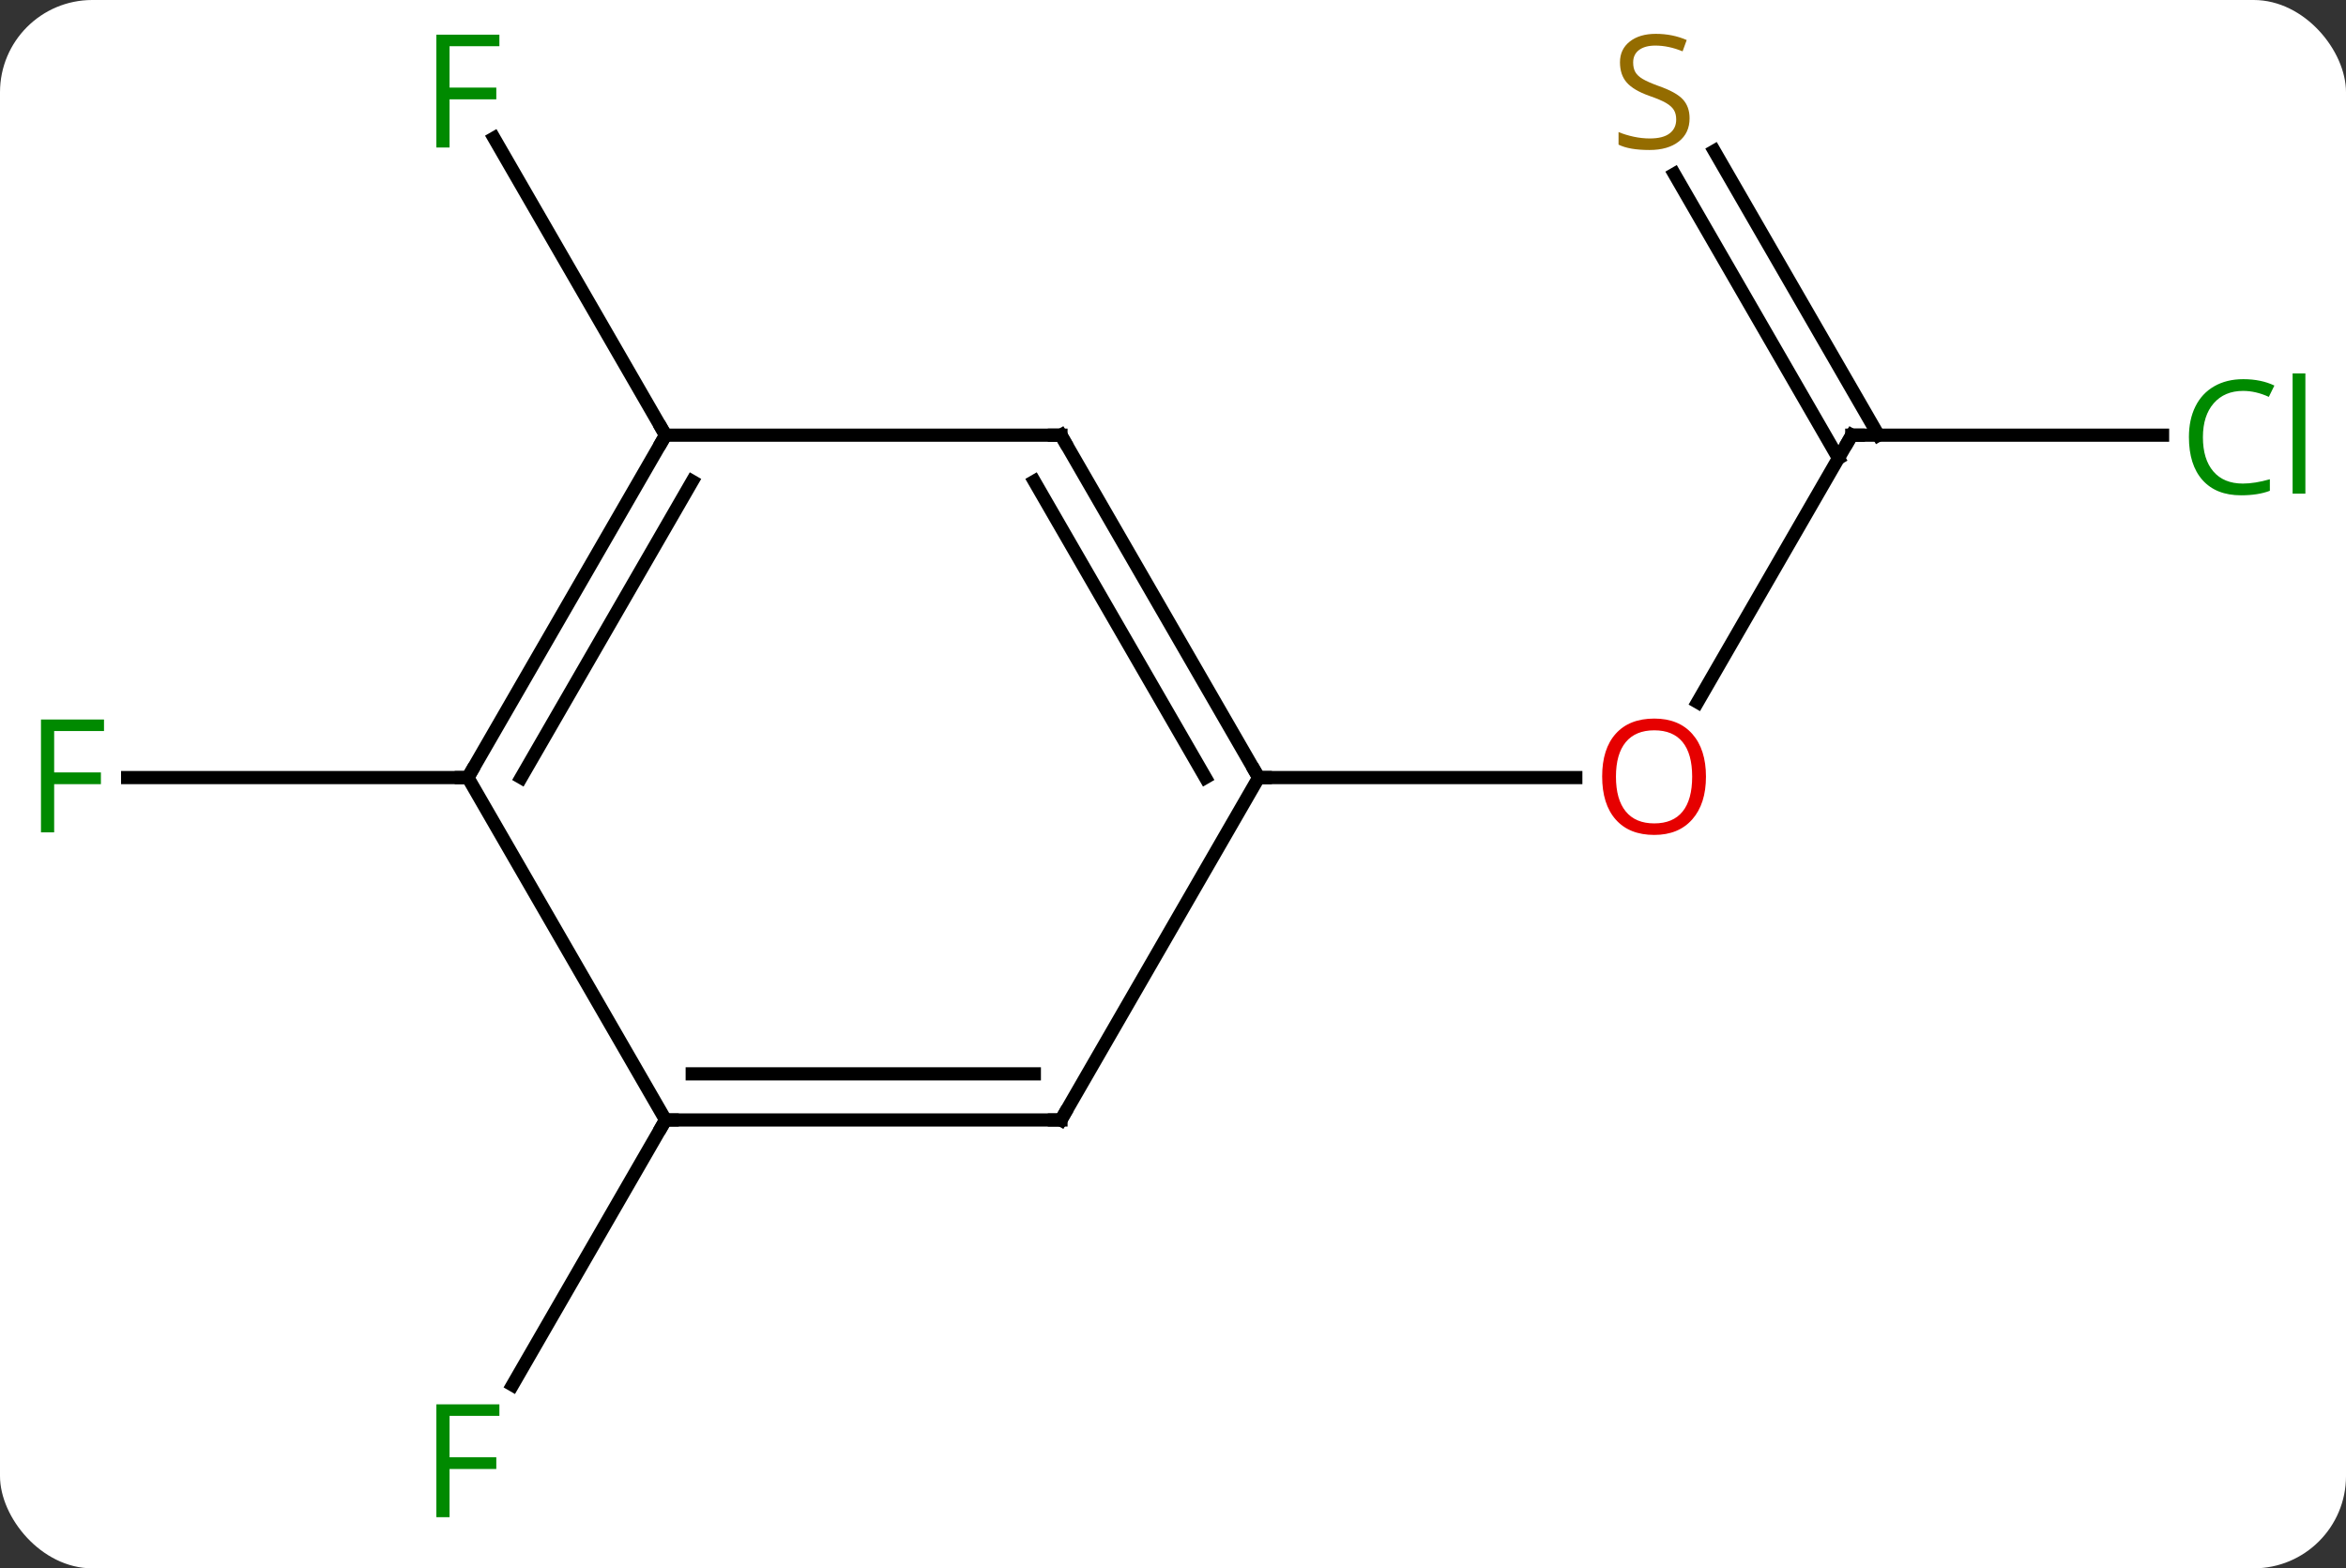 <svg width="178" viewBox="0 0 178 119" style="fill-opacity:1; color-rendering:auto; color-interpolation:auto; text-rendering:auto; stroke:black; stroke-linecap:square; stroke-miterlimit:10; shape-rendering:auto; stroke-opacity:1; fill:black; stroke-dasharray:none; font-weight:normal; stroke-width:1; font-family:'Open Sans'; font-style:normal; stroke-linejoin:miter; font-size:12; stroke-dashoffset:0; image-rendering:auto;" height="119" class="cas-substance-image" xmlns:xlink="http://www.w3.org/1999/xlink" xmlns="http://www.w3.org/2000/svg"><rect x="0" y="0" width="178" height="119" fill="#333333" stroke="none"/><svg class="cas-substance-single-component"><rect y="0" x="0" width="178" stroke="none" ry="7" rx="7" height="119" fill="white" class="cas-substance-group"/><svg y="0" x="0" width="178" viewBox="0 0 178 119" style="fill:black;" height="119" class="cas-substance-single-component-image"><svg><g><g transform="translate(88,59)" style="text-rendering:geometricPrecision; color-rendering:optimizeQuality; color-interpolation:linearRGB; stroke-linecap:butt; image-rendering:optimizeQuality;"><line y2="-25.98" y1="-5.722" x2="52.5" x1="40.803" style="fill:none;"/><line y2="0" y1="0" x2="7.5" x1="31.562" style="fill:none;"/><line y2="-25.98" y1="-25.98" x2="76.082" x1="52.5" style="fill:none;"/><line y2="-47.544" y1="-25.98" x2="42.072" x1="54.521" style="fill:none;"/><line y2="-45.794" y1="-24.23" x2="39.041" x1="51.49" style="fill:none;"/><line y2="-25.98" y1="-48.524" x2="-37.5" x1="-50.515" style="fill:none;"/><line y2="25.98" y1="46.09" x2="-37.5" x1="-49.109" style="fill:none;"/><line y2="0" y1="0" x2="-52.5" x1="-78.315" style="fill:none;"/><line y2="-25.98" y1="0" x2="-7.5" x1="7.5" style="fill:none;"/><line y2="-22.48" y1="0" x2="-9.521" x1="3.458" style="fill:none;"/><line y2="25.98" y1="0" x2="-7.5" x1="7.5" style="fill:none;"/><line y2="-25.98" y1="-25.98" x2="-37.5" x1="-7.5" style="fill:none;"/><line y2="25.98" y1="25.98" x2="-37.5" x1="-7.5" style="fill:none;"/><line y2="22.48" y1="22.48" x2="-35.479" x1="-9.521" style="fill:none;"/><line y2="0" y1="-25.98" x2="-52.5" x1="-37.5" style="fill:none;"/><line y2="0" y1="-22.48" x2="-48.459" x1="-35.479" style="fill:none;"/><line y2="0" y1="25.98" x2="-52.5" x1="-37.5" style="fill:none;"/></g><g transform="translate(88,59)" style="fill:rgb(230,0,0); text-rendering:geometricPrecision; color-rendering:optimizeQuality; image-rendering:optimizeQuality; font-family:'Open Sans'; stroke:rgb(230,0,0); color-interpolation:linearRGB;"><path style="stroke:none;" d="M41.438 -0.07 Q41.438 1.992 40.398 3.172 Q39.359 4.352 37.516 4.352 Q35.625 4.352 34.594 3.188 Q33.562 2.023 33.562 -0.086 Q33.562 -2.18 34.594 -3.328 Q35.625 -4.477 37.516 -4.477 Q39.375 -4.477 40.406 -3.305 Q41.438 -2.133 41.438 -0.07 ZM34.609 -0.07 Q34.609 1.664 35.352 2.57 Q36.094 3.477 37.516 3.477 Q38.938 3.477 39.664 2.578 Q40.391 1.68 40.391 -0.07 Q40.391 -1.805 39.664 -2.695 Q38.938 -3.586 37.516 -3.586 Q36.094 -3.586 35.352 -2.688 Q34.609 -1.789 34.609 -0.07 Z"/></g><g transform="translate(88,59)" style="stroke-linecap:butt; text-rendering:geometricPrecision; color-rendering:optimizeQuality; image-rendering:optimizeQuality; font-family:'Open Sans'; color-interpolation:linearRGB; stroke-miterlimit:5;"><path style="fill:none;" d="M52.25 -25.547 L52.5 -25.98 L53 -25.98"/><path style="fill:rgb(0,138,0); stroke:none;" d="M82.191 -29.339 Q80.785 -29.339 79.965 -28.402 Q79.144 -27.464 79.144 -25.824 Q79.144 -24.152 79.934 -23.23 Q80.723 -22.308 82.176 -22.308 Q83.082 -22.308 84.223 -22.636 L84.223 -21.761 Q83.332 -21.418 82.035 -21.418 Q80.144 -21.418 79.113 -22.574 Q78.082 -23.73 78.082 -25.839 Q78.082 -27.168 78.574 -28.16 Q79.066 -29.152 80.004 -29.691 Q80.941 -30.23 82.207 -30.23 Q83.551 -30.23 84.566 -29.746 L84.144 -28.886 Q83.16 -29.339 82.191 -29.339 ZM86.918 -21.543 L85.949 -21.543 L85.949 -30.668 L86.918 -30.668 L86.918 -21.543 Z"/><path style="fill:rgb(148,108,0); stroke:none;" d="M40.195 -50.026 Q40.195 -48.901 39.375 -48.26 Q38.555 -47.619 37.148 -47.619 Q35.617 -47.619 34.805 -48.026 L34.805 -48.979 Q35.336 -48.76 35.953 -48.627 Q36.57 -48.494 37.18 -48.494 Q38.18 -48.494 38.68 -48.877 Q39.18 -49.26 39.18 -49.932 Q39.18 -50.369 39 -50.658 Q38.82 -50.947 38.406 -51.19 Q37.992 -51.432 37.133 -51.729 Q35.945 -52.151 35.43 -52.736 Q34.914 -53.322 34.914 -54.276 Q34.914 -55.26 35.656 -55.846 Q36.398 -56.432 37.633 -56.432 Q38.898 -56.432 39.977 -55.963 L39.664 -55.104 Q38.602 -55.541 37.602 -55.541 Q36.805 -55.541 36.359 -55.205 Q35.914 -54.869 35.914 -54.26 Q35.914 -53.822 36.078 -53.533 Q36.242 -53.244 36.633 -53.01 Q37.023 -52.776 37.836 -52.479 Q39.18 -52.01 39.688 -51.455 Q40.195 -50.901 40.195 -50.026 Z"/><path style="fill:rgb(0,138,0); stroke:none;" d="M-53.891 -47.807 L-54.891 -47.807 L-54.891 -56.369 L-50.109 -56.369 L-50.109 -55.494 L-53.891 -55.494 L-53.891 -52.354 L-50.344 -52.354 L-50.344 -51.463 L-53.891 -51.463 L-53.891 -47.807 Z"/><path style="fill:rgb(0,138,0); stroke:none;" d="M-53.891 56.119 L-54.891 56.119 L-54.891 47.557 L-50.109 47.557 L-50.109 48.432 L-53.891 48.432 L-53.891 51.572 L-50.344 51.572 L-50.344 52.463 L-53.891 52.463 L-53.891 56.119 Z"/><path style="fill:rgb(0,138,0); stroke:none;" d="M-83.891 4.156 L-84.891 4.156 L-84.891 -4.406 L-80.109 -4.406 L-80.109 -3.531 L-83.891 -3.531 L-83.891 -0.391 L-80.344 -0.391 L-80.344 0.5 L-83.891 0.5 L-83.891 4.156 Z"/><path style="fill:none;" d="M7.25 -0.433 L7.5 0 L8 0"/><path style="fill:none;" d="M-7.25 -25.547 L-7.5 -25.98 L-8 -25.98"/><path style="fill:none;" d="M-7.25 25.547 L-7.5 25.98 L-8 25.98"/><path style="fill:none;" d="M-37.75 -25.547 L-37.5 -25.98 L-37.75 -26.413"/><path style="fill:none;" d="M-37 25.98 L-37.5 25.98 L-37.75 26.413"/><path style="fill:none;" d="M-52.25 -0.433 L-52.5 0 L-53 -0"/></g></g></svg></svg></svg></svg>